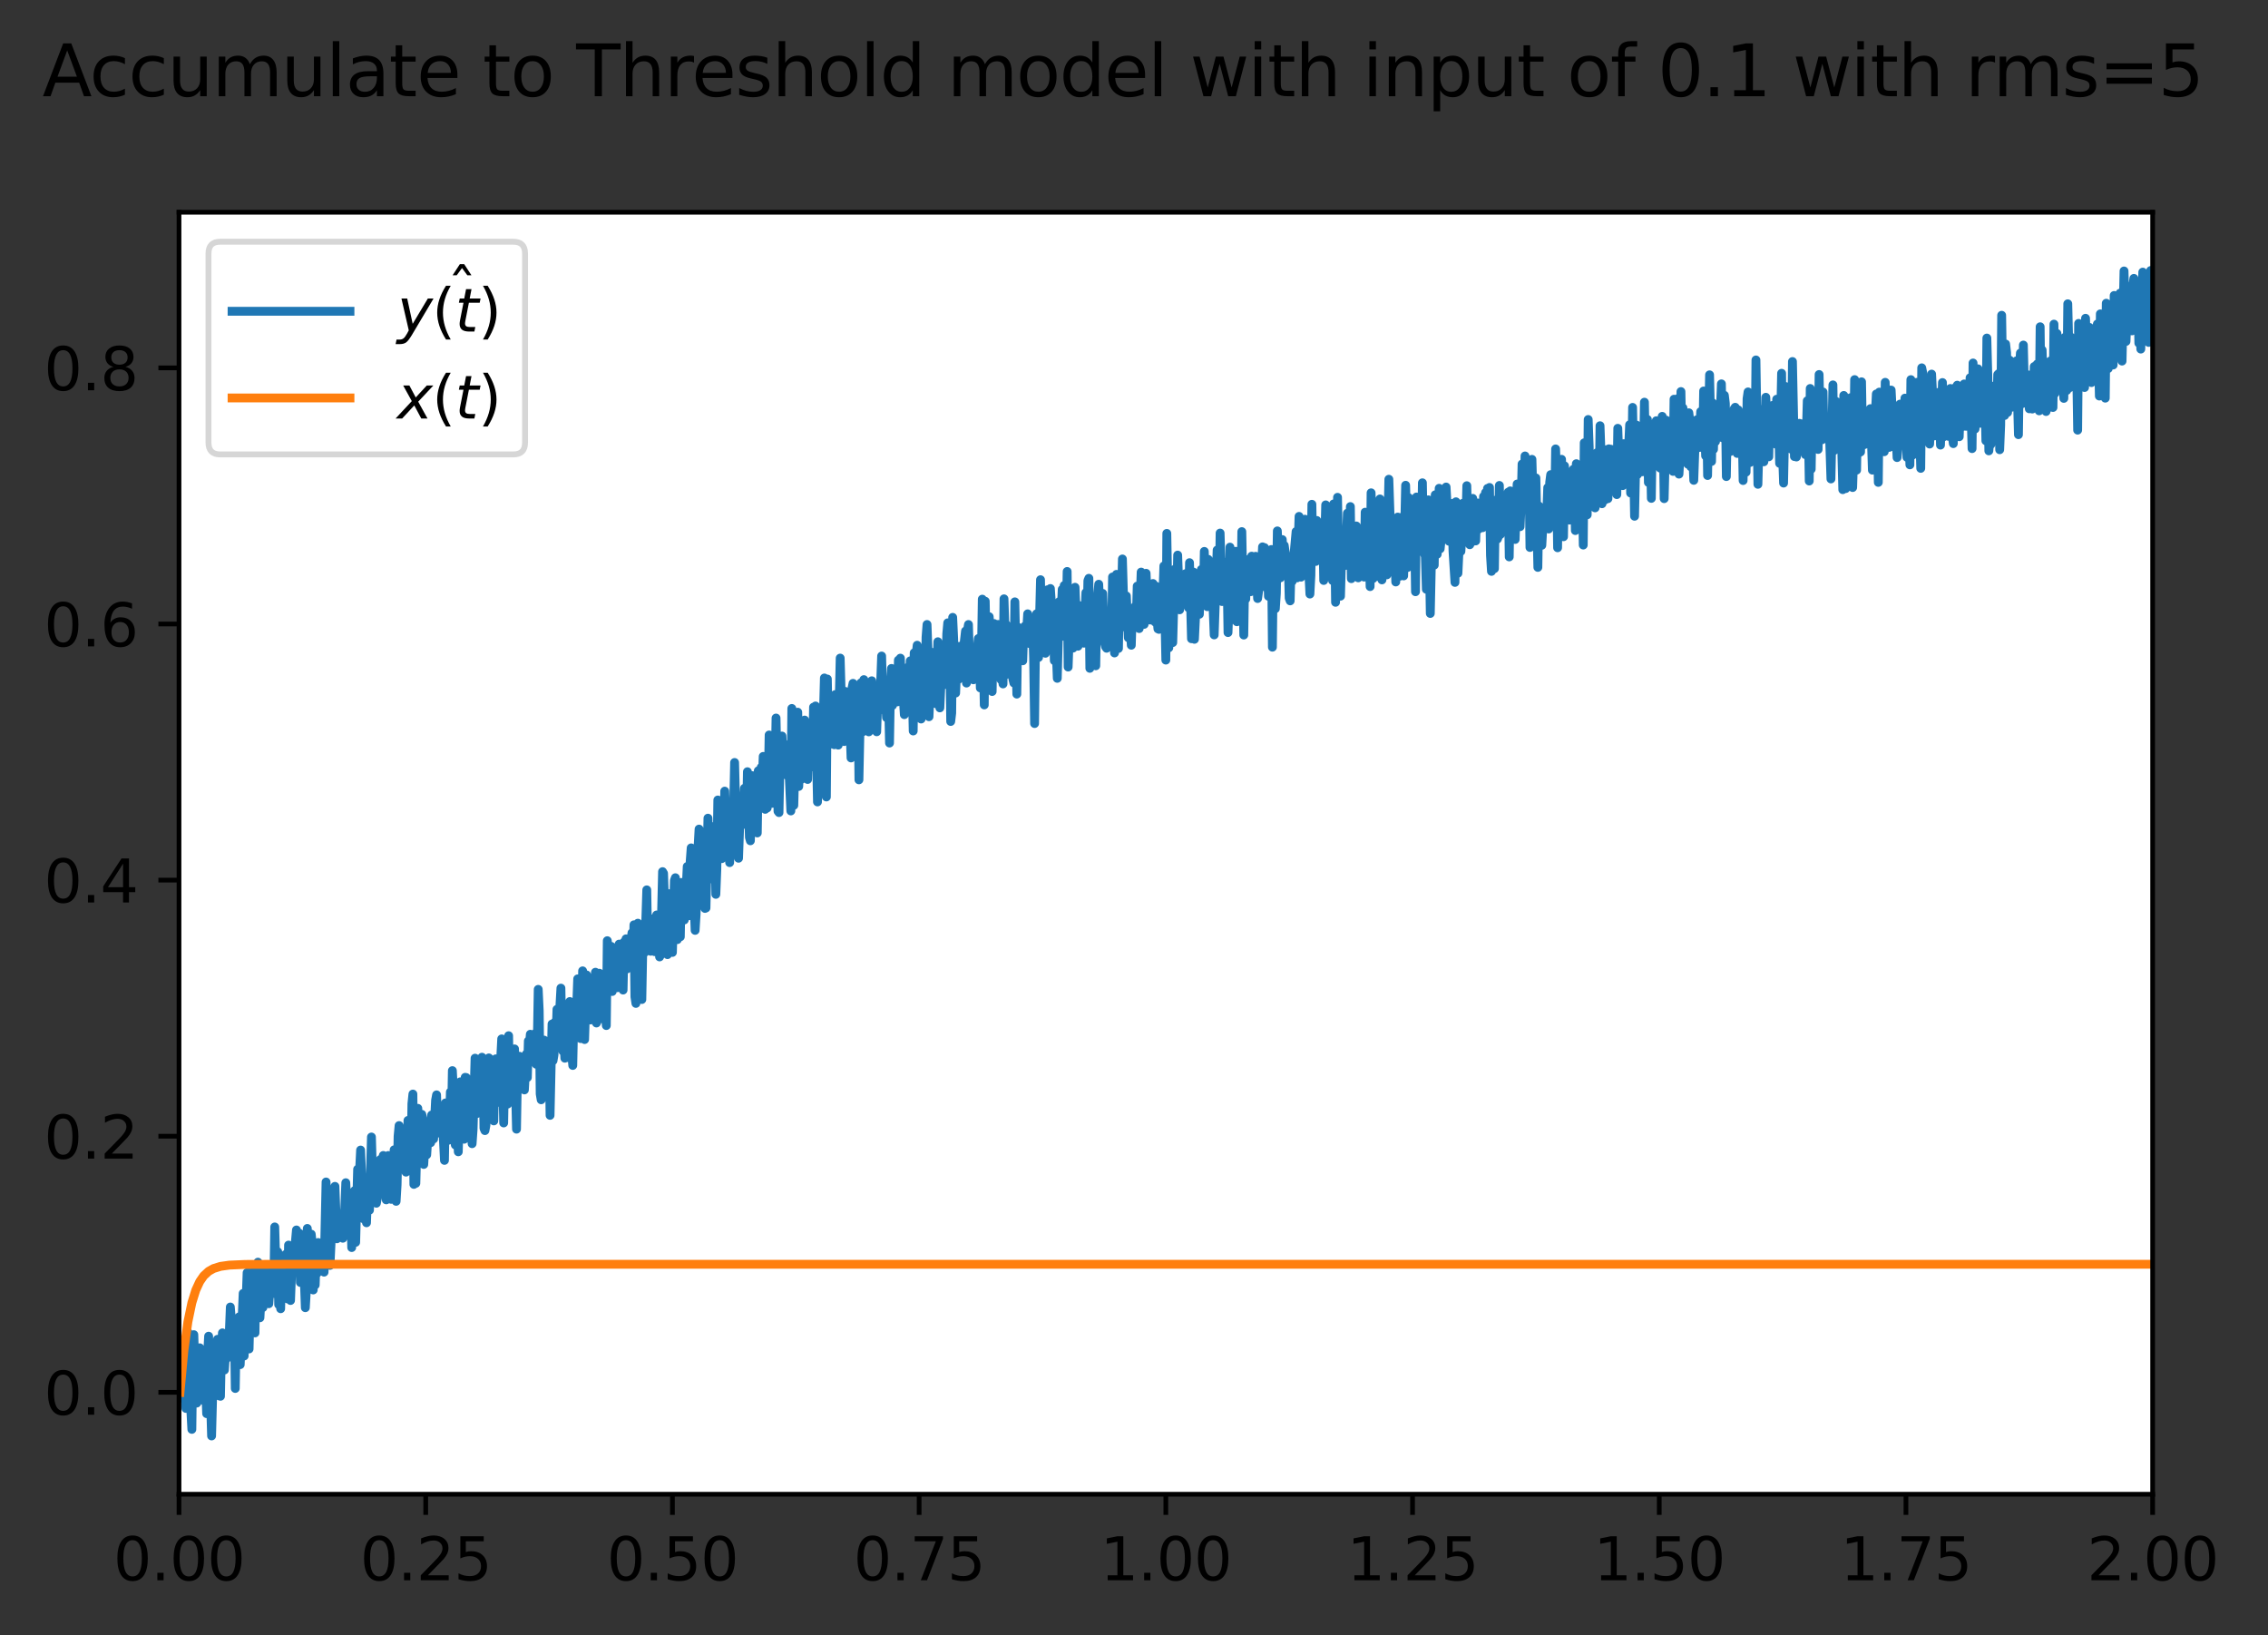 <?xml version="1.0" encoding="utf-8" standalone="no"?>
<!DOCTYPE svg PUBLIC "-//W3C//DTD SVG 1.1//EN"
  "http://www.w3.org/Graphics/SVG/1.1/DTD/svg11.dtd">
<svg xmlns:xlink="http://www.w3.org/1999/xlink" width="384.737pt" height="277.318pt" viewBox="0 0 384.737 277.318" xmlns="http://www.w3.org/2000/svg" version="1.1">
 <rect x="0" y="0" width="384.737" height="277.318" fill="#333333" stroke="none"/>
 <defs>
  <style type="text/css">*{stroke-linejoin: round; stroke-linecap: butt}</style>
 </defs>
 <g id="figure_1">
  <g id="patch_1">
   <path d="M 0 277.318 
L 384.737 277.318 
L 384.737 0 
L 0 0 
L 0 277.318 
z
" style="fill: none"/>
  </g>
  <g id="axes_1">
   <g id="patch_2">
    <path d="M 30.368 253.44 
L 365.168 253.44 
L 365.168 36 
L 30.368 36 
z
" style="fill: #ffffff"/>
   </g>
   <g id="matplotlib.axis_1">
    <g id="xtick_1">
     <g id="line2d_1">
      <defs>
       <path id="m95132f2131" d="M 0 0 
L 0 3.5 
" style="stroke: #000000; stroke-width: 0.8"/>
      </defs>
      <g>
       <use xlink:href="#m95132f2131" x="30.368" y="253.44" style="stroke: #000000; stroke-width: 0.8"/>
      </g>
     </g>
     <g id="text_1">
      <!-- 0.00 -->
      <g transform="translate(19.236 268.038) scale(0.1 -0.1)">
       <defs>
        <path id="DejaVuSans-30" d="M 2034 4250 
Q 1547 4250 1301 3770 
Q 1056 3291 1056 2328 
Q 1056 1369 1301 889 
Q 1547 409 2034 409 
Q 2525 409 2770 889 
Q 3016 1369 3016 2328 
Q 3016 3291 2770 3770 
Q 2525 4250 2034 4250 
z
M 2034 4750 
Q 2819 4750 3233 4129 
Q 3647 3509 3647 2328 
Q 3647 1150 3233 529 
Q 2819 -91 2034 -91 
Q 1250 -91 836 529 
Q 422 1150 422 2328 
Q 422 3509 836 4129 
Q 1250 4750 2034 4750 
z
" transform="scale(0.016)"/>
        <path id="DejaVuSans-2e" d="M 684 794 
L 1344 794 
L 1344 0 
L 684 0 
L 684 794 
z
" transform="scale(0.016)"/>
       </defs>
       <use xlink:href="#DejaVuSans-30"/>
       <use xlink:href="#DejaVuSans-2e" x="63.623"/>
       <use xlink:href="#DejaVuSans-30" x="95.41"/>
       <use xlink:href="#DejaVuSans-30" x="159.033"/>
      </g>
     </g>
    </g>
    <g id="xtick_2">
     <g id="line2d_2">
      <g>
       <use xlink:href="#m95132f2131" x="72.218" y="253.44" style="stroke: #000000; stroke-width: 0.8"/>
      </g>
     </g>
     <g id="text_2">
      <!-- 0.25 -->
      <g transform="translate(61.086 268.038) scale(0.1 -0.1)">
       <defs>
        <path id="DejaVuSans-32" d="M 1228 531 
L 3431 531 
L 3431 0 
L 469 0 
L 469 531 
Q 828 903 1448 1529 
Q 2069 2156 2228 2338 
Q 2531 2678 2651 2914 
Q 2772 3150 2772 3378 
Q 2772 3750 2511 3984 
Q 2250 4219 1831 4219 
Q 1534 4219 1204 4116 
Q 875 4013 500 3803 
L 500 4441 
Q 881 4594 1212 4672 
Q 1544 4750 1819 4750 
Q 2544 4750 2975 4387 
Q 3406 4025 3406 3419 
Q 3406 3131 3298 2873 
Q 3191 2616 2906 2266 
Q 2828 2175 2409 1742 
Q 1991 1309 1228 531 
z
" transform="scale(0.016)"/>
        <path id="DejaVuSans-35" d="M 691 4666 
L 3169 4666 
L 3169 4134 
L 1269 4134 
L 1269 2991 
Q 1406 3038 1543 3061 
Q 1681 3084 1819 3084 
Q 2600 3084 3056 2656 
Q 3513 2228 3513 1497 
Q 3513 744 3044 326 
Q 2575 -91 1722 -91 
Q 1428 -91 1123 -41 
Q 819 9 494 109 
L 494 744 
Q 775 591 1075 516 
Q 1375 441 1709 441 
Q 2250 441 2565 725 
Q 2881 1009 2881 1497 
Q 2881 1984 2565 2268 
Q 2250 2553 1709 2553 
Q 1456 2553 1204 2497 
Q 953 2441 691 2322 
L 691 4666 
z
" transform="scale(0.016)"/>
       </defs>
       <use xlink:href="#DejaVuSans-30"/>
       <use xlink:href="#DejaVuSans-2e" x="63.623"/>
       <use xlink:href="#DejaVuSans-32" x="95.41"/>
       <use xlink:href="#DejaVuSans-35" x="159.033"/>
      </g>
     </g>
    </g>
    <g id="xtick_3">
     <g id="line2d_3">
      <g>
       <use xlink:href="#m95132f2131" x="114.068" y="253.44" style="stroke: #000000; stroke-width: 0.8"/>
      </g>
     </g>
     <g id="text_3">
      <!-- 0.50 -->
      <g transform="translate(102.936 268.038) scale(0.1 -0.1)">
       <use xlink:href="#DejaVuSans-30"/>
       <use xlink:href="#DejaVuSans-2e" x="63.623"/>
       <use xlink:href="#DejaVuSans-35" x="95.41"/>
       <use xlink:href="#DejaVuSans-30" x="159.033"/>
      </g>
     </g>
    </g>
    <g id="xtick_4">
     <g id="line2d_4">
      <g>
       <use xlink:href="#m95132f2131" x="155.918" y="253.44" style="stroke: #000000; stroke-width: 0.8"/>
      </g>
     </g>
     <g id="text_4">
      <!-- 0.75 -->
      <g transform="translate(144.786 268.038) scale(0.1 -0.1)">
       <defs>
        <path id="DejaVuSans-37" d="M 525 4666 
L 3525 4666 
L 3525 4397 
L 1831 0 
L 1172 0 
L 2766 4134 
L 525 4134 
L 525 4666 
z
" transform="scale(0.016)"/>
       </defs>
       <use xlink:href="#DejaVuSans-30"/>
       <use xlink:href="#DejaVuSans-2e" x="63.623"/>
       <use xlink:href="#DejaVuSans-37" x="95.41"/>
       <use xlink:href="#DejaVuSans-35" x="159.033"/>
      </g>
     </g>
    </g>
    <g id="xtick_5">
     <g id="line2d_5">
      <g>
       <use xlink:href="#m95132f2131" x="197.768" y="253.44" style="stroke: #000000; stroke-width: 0.8"/>
      </g>
     </g>
     <g id="text_5">
      <!-- 1.00 -->
      <g transform="translate(186.636 268.038) scale(0.1 -0.1)">
       <defs>
        <path id="DejaVuSans-31" d="M 794 531 
L 1825 531 
L 1825 4091 
L 703 3866 
L 703 4441 
L 1819 4666 
L 2450 4666 
L 2450 531 
L 3481 531 
L 3481 0 
L 794 0 
L 794 531 
z
" transform="scale(0.016)"/>
       </defs>
       <use xlink:href="#DejaVuSans-31"/>
       <use xlink:href="#DejaVuSans-2e" x="63.623"/>
       <use xlink:href="#DejaVuSans-30" x="95.41"/>
       <use xlink:href="#DejaVuSans-30" x="159.033"/>
      </g>
     </g>
    </g>
    <g id="xtick_6">
     <g id="line2d_6">
      <g>
       <use xlink:href="#m95132f2131" x="239.618" y="253.44" style="stroke: #000000; stroke-width: 0.8"/>
      </g>
     </g>
     <g id="text_6">
      <!-- 1.25 -->
      <g transform="translate(228.486 268.038) scale(0.1 -0.1)">
       <use xlink:href="#DejaVuSans-31"/>
       <use xlink:href="#DejaVuSans-2e" x="63.623"/>
       <use xlink:href="#DejaVuSans-32" x="95.41"/>
       <use xlink:href="#DejaVuSans-35" x="159.033"/>
      </g>
     </g>
    </g>
    <g id="xtick_7">
     <g id="line2d_7">
      <g>
       <use xlink:href="#m95132f2131" x="281.468" y="253.44" style="stroke: #000000; stroke-width: 0.8"/>
      </g>
     </g>
     <g id="text_7">
      <!-- 1.50 -->
      <g transform="translate(270.336 268.038) scale(0.1 -0.1)">
       <use xlink:href="#DejaVuSans-31"/>
       <use xlink:href="#DejaVuSans-2e" x="63.623"/>
       <use xlink:href="#DejaVuSans-35" x="95.41"/>
       <use xlink:href="#DejaVuSans-30" x="159.033"/>
      </g>
     </g>
    </g>
    <g id="xtick_8">
     <g id="line2d_8">
      <g>
       <use xlink:href="#m95132f2131" x="323.318" y="253.44" style="stroke: #000000; stroke-width: 0.8"/>
      </g>
     </g>
     <g id="text_8">
      <!-- 1.75 -->
      <g transform="translate(312.186 268.038) scale(0.1 -0.1)">
       <use xlink:href="#DejaVuSans-31"/>
       <use xlink:href="#DejaVuSans-2e" x="63.623"/>
       <use xlink:href="#DejaVuSans-37" x="95.41"/>
       <use xlink:href="#DejaVuSans-35" x="159.033"/>
      </g>
     </g>
    </g>
    <g id="xtick_9">
     <g id="line2d_9">
      <g>
       <use xlink:href="#m95132f2131" x="365.168" y="253.44" style="stroke: #000000; stroke-width: 0.8"/>
      </g>
     </g>
     <g id="text_9">
      <!-- 2.00 -->
      <g transform="translate(354.036 268.038) scale(0.1 -0.1)">
       <use xlink:href="#DejaVuSans-32"/>
       <use xlink:href="#DejaVuSans-2e" x="63.623"/>
       <use xlink:href="#DejaVuSans-30" x="95.41"/>
       <use xlink:href="#DejaVuSans-30" x="159.033"/>
      </g>
     </g>
    </g>
   </g>
   <g id="matplotlib.axis_2">
    <g id="ytick_1">
     <g id="line2d_10">
      <defs>
       <path id="maa8544d582" d="M 0 0 
L -3.5 0 
" style="stroke: #000000; stroke-width: 0.8"/>
      </defs>
      <g>
       <use xlink:href="#maa8544d582" x="30.368" y="236.155" style="stroke: #000000; stroke-width: 0.8"/>
      </g>
     </g>
     <g id="text_10">
      <!-- 0.0 -->
      <g transform="translate(7.465 239.954) scale(0.1 -0.1)">
       <use xlink:href="#DejaVuSans-30"/>
       <use xlink:href="#DejaVuSans-2e" x="63.623"/>
       <use xlink:href="#DejaVuSans-30" x="95.41"/>
      </g>
     </g>
    </g>
    <g id="ytick_2">
     <g id="line2d_11">
      <g>
       <use xlink:href="#maa8544d582" x="30.368" y="192.715" style="stroke: #000000; stroke-width: 0.8"/>
      </g>
     </g>
     <g id="text_11">
      <!-- 0.2 -->
      <g transform="translate(7.465 196.515) scale(0.1 -0.1)">
       <use xlink:href="#DejaVuSans-30"/>
       <use xlink:href="#DejaVuSans-2e" x="63.623"/>
       <use xlink:href="#DejaVuSans-32" x="95.41"/>
      </g>
     </g>
    </g>
    <g id="ytick_3">
     <g id="line2d_12">
      <g>
       <use xlink:href="#maa8544d582" x="30.368" y="149.276" style="stroke: #000000; stroke-width: 0.8"/>
      </g>
     </g>
     <g id="text_12">
      <!-- 0.4 -->
      <g transform="translate(7.465 153.075) scale(0.1 -0.1)">
       <defs>
        <path id="DejaVuSans-34" d="M 2419 4116 
L 825 1625 
L 2419 1625 
L 2419 4116 
z
M 2253 4666 
L 3047 4666 
L 3047 1625 
L 3713 1625 
L 3713 1100 
L 3047 1100 
L 3047 0 
L 2419 0 
L 2419 1100 
L 313 1100 
L 313 1709 
L 2253 4666 
z
" transform="scale(0.016)"/>
       </defs>
       <use xlink:href="#DejaVuSans-30"/>
       <use xlink:href="#DejaVuSans-2e" x="63.623"/>
       <use xlink:href="#DejaVuSans-34" x="95.41"/>
      </g>
     </g>
    </g>
    <g id="ytick_4">
     <g id="line2d_13">
      <g>
       <use xlink:href="#maa8544d582" x="30.368" y="105.836" style="stroke: #000000; stroke-width: 0.8"/>
      </g>
     </g>
     <g id="text_13">
      <!-- 0.6 -->
      <g transform="translate(7.465 109.635) scale(0.1 -0.1)">
       <defs>
        <path id="DejaVuSans-36" d="M 2113 2584 
Q 1688 2584 1439 2293 
Q 1191 2003 1191 1497 
Q 1191 994 1439 701 
Q 1688 409 2113 409 
Q 2538 409 2786 701 
Q 3034 994 3034 1497 
Q 3034 2003 2786 2293 
Q 2538 2584 2113 2584 
z
M 3366 4563 
L 3366 3988 
Q 3128 4100 2886 4159 
Q 2644 4219 2406 4219 
Q 1781 4219 1451 3797 
Q 1122 3375 1075 2522 
Q 1259 2794 1537 2939 
Q 1816 3084 2150 3084 
Q 2853 3084 3261 2657 
Q 3669 2231 3669 1497 
Q 3669 778 3244 343 
Q 2819 -91 2113 -91 
Q 1303 -91 875 529 
Q 447 1150 447 2328 
Q 447 3434 972 4092 
Q 1497 4750 2381 4750 
Q 2619 4750 2861 4703 
Q 3103 4656 3366 4563 
z
" transform="scale(0.016)"/>
       </defs>
       <use xlink:href="#DejaVuSans-30"/>
       <use xlink:href="#DejaVuSans-2e" x="63.623"/>
       <use xlink:href="#DejaVuSans-36" x="95.41"/>
      </g>
     </g>
    </g>
    <g id="ytick_5">
     <g id="line2d_14">
      <g>
       <use xlink:href="#maa8544d582" x="30.368" y="62.396" style="stroke: #000000; stroke-width: 0.8"/>
      </g>
     </g>
     <g id="text_14">
      <!-- 0.8 -->
      <g transform="translate(7.465 66.196) scale(0.1 -0.1)">
       <defs>
        <path id="DejaVuSans-38" d="M 2034 2216 
Q 1584 2216 1326 1975 
Q 1069 1734 1069 1313 
Q 1069 891 1326 650 
Q 1584 409 2034 409 
Q 2484 409 2743 651 
Q 3003 894 3003 1313 
Q 3003 1734 2745 1975 
Q 2488 2216 2034 2216 
z
M 1403 2484 
Q 997 2584 770 2862 
Q 544 3141 544 3541 
Q 544 4100 942 4425 
Q 1341 4750 2034 4750 
Q 2731 4750 3128 4425 
Q 3525 4100 3525 3541 
Q 3525 3141 3298 2862 
Q 3072 2584 2669 2484 
Q 3125 2378 3379 2068 
Q 3634 1759 3634 1313 
Q 3634 634 3220 271 
Q 2806 -91 2034 -91 
Q 1263 -91 848 271 
Q 434 634 434 1313 
Q 434 1759 690 2068 
Q 947 2378 1403 2484 
z
M 1172 3481 
Q 1172 3119 1398 2916 
Q 1625 2713 2034 2713 
Q 2441 2713 2670 2916 
Q 2900 3119 2900 3481 
Q 2900 3844 2670 4047 
Q 2441 4250 2034 4250 
Q 1625 4250 1398 4047 
Q 1172 3844 1172 3481 
z
" transform="scale(0.016)"/>
       </defs>
       <use xlink:href="#DejaVuSans-30"/>
       <use xlink:href="#DejaVuSans-2e" x="63.623"/>
       <use xlink:href="#DejaVuSans-38" x="95.41"/>
      </g>
     </g>
    </g>
   </g>
   <g id="line2d_15">
    <path d="M 30.536 236.155 
L 30.871 234.868 
L 31.038 236.769 
L 31.205 237.343 
L 31.373 233.389 
L 31.54 238.886 
L 31.875 225.956 
L 32.042 237.106 
L 32.21 236.091 
L 32.545 242.441 
L 32.712 229.148 
L 32.879 226.378 
L 33.214 237.113 
L 33.382 237.98 
L 33.549 232.227 
L 33.716 237.547 
L 33.884 228.606 
L 34.051 230.601 
L 34.219 230.81 
L 34.386 237.493 
L 34.553 232.267 
L 34.721 230.932 
L 35.056 239.774 
L 35.223 229.667 
L 35.39 226.634 
L 35.893 243.556 
L 36.227 230.749 
L 36.395 233.61 
L 36.73 228.661 
L 36.897 227.165 
L 37.064 236.72 
L 37.399 236.829 
L 37.567 228.461 
L 37.734 226.073 
L 38.069 232.374 
L 38.236 229.896 
L 38.404 230.492 
L 38.571 229.694 
L 38.738 230.111 
L 39.073 221.686 
L 39.575 228.115 
L 39.743 223.639 
L 39.91 235.501 
L 40.078 225.735 
L 40.245 223.934 
L 40.412 227.151 
L 40.58 223.347 
L 40.747 231.462 
L 41.249 219.378 
L 41.417 229.993 
L 41.919 215.87 
L 42.086 227.3 
L 42.254 228.805 
L 42.589 214.981 
L 42.756 219.255 
L 42.923 219.018 
L 43.258 226.079 
L 43.426 215.343 
L 43.593 218.547 
L 43.76 214.083 
L 43.928 215.484 
L 44.095 223.513 
L 44.43 217.376 
L 44.597 221.777 
L 44.765 219.522 
L 44.932 214.965 
L 45.1 220.719 
L 45.267 214.916 
L 45.434 216.078 
L 45.602 221.13 
L 45.937 216.551 
L 46.104 217.002 
L 46.439 219.195 
L 46.606 208.106 
L 46.941 219.562 
L 47.108 212.305 
L 47.276 221.275 
L 47.443 218.909 
L 47.611 221.981 
L 47.778 213.252 
L 47.945 219.168 
L 48.113 214.494 
L 48.28 213.12 
L 48.448 212.774 
L 48.615 214.475 
L 48.782 220.315 
L 48.95 211.185 
L 49.285 220.58 
L 49.619 211.608 
L 49.954 212.405 
L 50.289 208.619 
L 50.624 214.131 
L 50.791 209.177 
L 50.959 217.526 
L 51.126 213.1 
L 51.293 212.974 
L 51.461 212.642 
L 51.796 221.805 
L 51.963 218.927 
L 52.13 208.36 
L 52.298 211.649 
L 52.465 217.376 
L 52.8 209.331 
L 52.967 210.951 
L 53.135 218.796 
L 53.302 211.949 
L 53.47 217.954 
L 53.637 212.947 
L 53.804 215.954 
L 53.972 210.75 
L 54.139 211.56 
L 54.307 213.718 
L 54.474 210.951 
L 54.641 210.947 
L 54.976 215.77 
L 55.311 200.481 
L 55.646 210.9 
L 55.813 211.618 
L 55.981 214.626 
L 56.483 203.764 
L 56.65 207.876 
L 56.818 201.223 
L 57.152 210.117 
L 57.32 207.16 
L 57.487 206.728 
L 57.655 209.457 
L 57.822 209.165 
L 58.157 210.021 
L 58.492 204.905 
L 58.659 200.607 
L 58.826 203.985 
L 58.994 203.764 
L 59.161 202.285 
L 59.329 208.923 
L 59.496 204.311 
L 59.663 211.601 
L 59.831 202.353 
L 59.998 203.506 
L 60.166 201.933 
L 60.333 210.716 
L 60.668 198.317 
L 60.835 201.845 
L 61.17 195.065 
L 61.672 206.736 
L 61.84 202.307 
L 62.174 207.398 
L 62.342 202.608 
L 62.677 205.267 
L 63.011 192.853 
L 63.179 198.865 
L 63.346 199.308 
L 63.514 199.377 
L 63.681 199.004 
L 63.848 204.083 
L 64.183 202.229 
L 64.518 196.666 
L 64.685 200.674 
L 64.853 201.568 
L 65.02 195.985 
L 65.355 198.7 
L 65.522 203.513 
L 65.857 195.993 
L 66.025 201.611 
L 66.192 201.104 
L 66.359 203.425 
L 66.527 199.958 
L 66.694 202.23 
L 66.862 195.022 
L 67.029 202.925 
L 67.196 203.762 
L 67.364 200.955 
L 67.531 192.729 
L 67.699 190.913 
L 68.033 197.666 
L 68.201 197.056 
L 68.536 192.395 
L 68.87 198.81 
L 69.038 197.775 
L 69.205 190.043 
L 69.54 198.277 
L 69.707 198.104 
L 69.875 187.206 
L 70.042 185.569 
L 70.21 200.887 
L 70.377 199.263 
L 70.544 200.711 
L 70.879 187.989 
L 71.047 196.31 
L 71.214 191.654 
L 71.381 193.272 
L 71.549 189.007 
L 71.716 189.688 
L 71.884 197.504 
L 72.218 191.674 
L 72.386 195.87 
L 72.553 193.309 
L 72.721 193.001 
L 72.888 191.397 
L 73.055 193.82 
L 73.223 189.122 
L 73.39 192.887 
L 73.558 193.178 
L 73.892 186.612 
L 74.06 185.705 
L 74.227 190.87 
L 74.395 187.549 
L 74.562 192.198 
L 74.729 191.682 
L 74.897 190.108 
L 75.064 190.255 
L 75.399 196.817 
L 75.566 187.075 
L 75.734 191.029 
L 75.901 190.301 
L 76.069 193.404 
L 76.236 190.918 
L 76.403 185.214 
L 76.571 190.967 
L 76.738 181.592 
L 76.906 184.728 
L 77.073 193.076 
L 77.24 194.201 
L 77.408 187.699 
L 77.743 195.359 
L 78.077 183.495 
L 78.245 187.357 
L 78.412 185.485 
L 78.58 192.578 
L 78.747 193.229 
L 78.914 182.73 
L 79.082 182.761 
L 79.249 183.887 
L 79.417 186.074 
L 79.584 189.91 
L 79.751 189.464 
L 79.919 191.024 
L 80.086 193.986 
L 80.254 191.56 
L 80.588 179.483 
L 80.923 188.871 
L 81.258 183.72 
L 81.425 179.729 
L 81.593 187.605 
L 81.76 179.32 
L 81.928 179.549 
L 82.095 191.376 
L 82.262 191.765 
L 82.43 190.874 
L 82.597 181.545 
L 82.765 184.856 
L 82.932 179.436 
L 83.099 188.072 
L 83.267 187.901 
L 83.434 182.237 
L 83.602 183.582 
L 83.769 190.119 
L 83.936 181.562 
L 84.104 179.595 
L 84.439 186.986 
L 84.606 186.017 
L 85.108 176.21 
L 85.443 190.469 
L 85.61 181.51 
L 85.778 183.36 
L 85.945 179.728 
L 86.113 187.267 
L 86.28 175.672 
L 86.447 186.221 
L 86.782 180.364 
L 86.95 179.855 
L 87.117 178 
L 87.284 177.908 
L 87.619 191.521 
L 87.787 181.578 
L 87.954 183.681 
L 88.121 179.157 
L 88.289 180.93 
L 88.456 179.723 
L 88.624 181.438 
L 88.791 184.336 
L 88.958 184.865 
L 89.293 178.771 
L 89.461 182.766 
L 89.628 176.559 
L 89.795 177.475 
L 89.963 175.423 
L 90.298 179.389 
L 90.465 177.703 
L 90.632 178.658 
L 90.8 175.298 
L 90.967 180.515 
L 91.135 177.491 
L 91.302 167.811 
L 91.469 171.398 
L 91.637 185.556 
L 91.804 186.537 
L 92.139 178.87 
L 92.306 176.418 
L 92.474 180.136 
L 92.641 177.071 
L 92.809 180.096 
L 92.976 178.136 
L 93.143 178.086 
L 93.311 189.179 
L 93.646 173.688 
L 93.813 179.909 
L 93.98 178.914 
L 94.148 173.35 
L 94.315 176.45 
L 94.483 171.197 
L 94.817 173.558 
L 95.152 167.6 
L 95.32 176.631 
L 95.487 178.294 
L 95.654 176.359 
L 95.822 179.485 
L 95.989 178.529 
L 96.157 179.391 
L 96.324 179 
L 96.659 169.874 
L 96.826 172.026 
L 96.994 178.81 
L 97.161 180.714 
L 97.328 172.925 
L 97.496 175.949 
L 97.663 175.085 
L 97.998 166.029 
L 98.165 170.29 
L 98.333 166.074 
L 98.5 176.156 
L 98.668 171.877 
L 98.835 164.67 
L 99.17 176.319 
L 99.505 165.366 
L 99.839 168.822 
L 100.007 169.788 
L 100.174 173.001 
L 100.342 168.211 
L 100.509 170.842 
L 100.676 170.561 
L 101.011 164.904 
L 101.179 173.514 
L 101.346 173.094 
L 101.513 172.153 
L 101.681 165.073 
L 101.848 171.244 
L 102.016 170.361 
L 102.183 172.787 
L 102.518 168.73 
L 102.853 173.946 
L 103.02 159.556 
L 103.355 163.049 
L 103.522 167.154 
L 103.69 160.522 
L 103.857 168.17 
L 104.024 166.076 
L 104.192 167.036 
L 104.359 162.977 
L 104.527 164.668 
L 104.694 167.529 
L 105.029 160.134 
L 105.196 164.248 
L 105.531 161.429 
L 105.698 167.926 
L 105.866 159.782 
L 106.033 160.302 
L 106.201 159.239 
L 106.368 164.338 
L 106.535 159.431 
L 106.87 160.634 
L 107.205 158.225 
L 107.372 163.67 
L 107.54 156.861 
L 107.707 169.068 
L 107.875 170.191 
L 108.209 156.587 
L 108.377 161.647 
L 108.544 157.25 
L 108.879 169.531 
L 109.046 160.49 
L 109.214 160.216 
L 109.381 161.536 
L 109.716 150.934 
L 109.883 160.292 
L 110.051 156.027 
L 110.218 155.751 
L 110.386 161.345 
L 110.553 160.659 
L 110.72 157.207 
L 110.888 158.458 
L 111.055 161.418 
L 111.39 155.192 
L 111.557 155.956 
L 111.725 155.725 
L 111.892 162.305 
L 112.06 161.962 
L 112.394 147.843 
L 112.562 148.136 
L 112.897 157.8 
L 113.064 158.013 
L 113.231 161.916 
L 113.399 151.571 
L 113.734 155.005 
L 113.901 153.211 
L 114.068 161.543 
L 114.403 149.343 
L 114.571 148.878 
L 114.738 157.377 
L 114.905 159.371 
L 115.24 150.001 
L 115.408 158.894 
L 115.575 149.676 
L 115.742 150.269 
L 116.077 156.039 
L 116.245 153.964 
L 116.579 146.967 
L 116.914 155.319 
L 117.082 146.096 
L 117.249 143.814 
L 117.416 148.217 
L 117.584 149.1 
L 117.919 157.802 
L 118.086 155.039 
L 118.421 143.664 
L 118.588 140.626 
L 118.923 148.971 
L 119.09 148.333 
L 119.258 148.956 
L 119.425 152.937 
L 119.593 154.081 
L 119.76 154.008 
L 120.095 138.774 
L 120.43 149.095 
L 120.597 140.14 
L 120.932 148.24 
L 121.099 142.246 
L 121.267 141.652 
L 121.434 151.693 
L 121.601 147.429 
L 121.769 135.691 
L 122.104 141.844 
L 122.271 142.525 
L 122.438 145.638 
L 122.606 138.506 
L 122.773 143.73 
L 122.941 134.189 
L 123.275 143.289 
L 123.443 139.855 
L 123.61 140.179 
L 123.778 146.31 
L 123.945 136.52 
L 124.112 137.374 
L 124.28 144.803 
L 124.615 129.328 
L 124.949 142.414 
L 125.117 138.048 
L 125.284 145.569 
L 125.619 136.109 
L 125.786 136.007 
L 125.954 136.672 
L 126.121 136.583 
L 126.289 133.7 
L 126.623 139.903 
L 126.791 130.895 
L 127.126 142.032 
L 127.293 142.607 
L 127.628 131.562 
L 127.795 133.619 
L 127.963 140.956 
L 128.13 131.746 
L 128.465 141.279 
L 128.632 130.735 
L 128.8 131.624 
L 129.134 130.144 
L 129.302 132.658 
L 129.469 128.297 
L 129.804 137.273 
L 129.971 135.381 
L 130.139 137.052 
L 130.306 133.939 
L 130.474 124.663 
L 130.641 127.571 
L 130.808 127.489 
L 130.976 136.261 
L 131.143 135.384 
L 131.311 130.948 
L 131.478 131.036 
L 131.645 121.788 
L 131.98 137.603 
L 132.148 137.824 
L 132.315 129.051 
L 132.65 124.841 
L 132.985 131.054 
L 133.319 126.326 
L 133.487 131.502 
L 133.654 126.626 
L 134.156 137.546 
L 134.324 120.163 
L 134.491 124.028 
L 134.659 136.6 
L 134.826 130.203 
L 134.993 129.561 
L 135.328 120.796 
L 135.496 133.396 
L 135.83 125.172 
L 135.998 132.149 
L 136.5 122.135 
L 136.667 130.92 
L 136.835 129.071 
L 137.002 132.207 
L 137.17 124.71 
L 137.337 124.263 
L 137.839 130.063 
L 138.007 119.941 
L 138.174 119.912 
L 138.341 119.745 
L 138.676 136.018 
L 139.011 121.72 
L 139.178 122.935 
L 139.346 122.325 
L 139.513 127.427 
L 139.848 114.994 
L 140.183 135.177 
L 140.35 115.17 
L 140.518 124.712 
L 140.685 126.288 
L 140.852 118.61 
L 141.02 123.453 
L 141.187 121.039 
L 141.355 122.519 
L 141.522 126.315 
L 141.689 117.807 
L 141.857 120.863 
L 142.024 118.464 
L 142.192 126.382 
L 142.526 111.622 
L 142.861 123.608 
L 143.029 124.02 
L 143.196 125.776 
L 143.363 117.271 
L 143.698 121.839 
L 143.866 124.576 
L 144.033 121.646 
L 144.2 123.52 
L 144.368 128.556 
L 144.535 116.728 
L 144.703 115.905 
L 144.87 122.843 
L 145.205 118.397 
L 145.372 120.168 
L 145.54 117.192 
L 145.707 132.268 
L 146.042 115.825 
L 146.209 116.226 
L 146.377 124.106 
L 146.544 115.273 
L 146.711 118.227 
L 146.879 116.598 
L 147.046 120.61 
L 147.214 119.386 
L 147.381 124.131 
L 147.716 117.931 
L 147.883 115.47 
L 148.051 117.444 
L 148.218 120.945 
L 148.385 117.518 
L 148.553 117.065 
L 148.72 124.117 
L 148.888 118.889 
L 149.055 120.546 
L 149.222 120.45 
L 149.557 111.272 
L 149.725 117.567 
L 149.892 116.863 
L 150.059 117.439 
L 150.227 118.963 
L 150.394 121.724 
L 150.562 117.754 
L 150.729 118.727 
L 150.896 126.028 
L 151.064 116.175 
L 151.231 113.376 
L 151.399 119.652 
L 151.566 116.397 
L 151.733 116.894 
L 151.901 119.111 
L 152.068 114.352 
L 152.236 119.041 
L 152.403 111.965 
L 152.57 117.103 
L 152.738 111.631 
L 152.905 117.285 
L 153.073 115.862 
L 153.407 121.214 
L 153.575 120.151 
L 153.742 114.739 
L 153.91 117.757 
L 154.077 113.121 
L 154.244 117.53 
L 154.412 112.088 
L 154.579 116.145 
L 154.747 116.478 
L 154.914 123.985 
L 155.081 110.722 
L 155.249 112.747 
L 155.584 109.44 
L 155.751 118.254 
L 155.918 119.395 
L 156.086 119.206 
L 156.253 121.954 
L 156.421 111.914 
L 156.755 120.316 
L 156.923 120.27 
L 157.09 108.091 
L 157.258 105.921 
L 157.425 110.477 
L 157.592 121.566 
L 157.927 113.085 
L 158.095 110.645 
L 158.262 117.221 
L 158.429 111.929 
L 158.764 119.356 
L 159.099 108.849 
L 159.434 120.066 
L 159.769 112.566 
L 160.103 109.705 
L 160.438 116.098 
L 160.606 107.52 
L 160.773 105.64 
L 160.94 111.192 
L 161.108 109.163 
L 161.275 122.373 
L 161.443 120.952 
L 161.61 104.713 
L 161.777 108.381 
L 161.945 116.889 
L 162.112 117.552 
L 162.28 113.111 
L 162.447 112.913 
L 162.614 115.218 
L 162.782 109.625 
L 163.117 114.28 
L 163.284 109.877 
L 163.451 110.011 
L 163.786 107.034 
L 163.954 115.856 
L 164.121 106.906 
L 164.288 105.926 
L 164.456 111.949 
L 164.623 112.895 
L 164.791 112.744 
L 164.958 112.019 
L 165.125 115.301 
L 165.293 110.243 
L 165.46 110.692 
L 165.628 111.683 
L 165.962 108.305 
L 166.13 109.045 
L 166.297 116.682 
L 166.465 112.623 
L 166.632 101.626 
L 166.967 119.563 
L 167.134 101.975 
L 167.302 110.229 
L 167.469 110.943 
L 167.636 113.119 
L 167.804 104.601 
L 167.971 106.944 
L 168.306 117.288 
L 168.473 107.314 
L 168.641 105.76 
L 168.808 109.437 
L 168.976 110.437 
L 169.31 105.914 
L 169.478 112.1 
L 169.645 106.617 
L 169.813 115.293 
L 169.98 114.008 
L 170.147 116.004 
L 170.315 101.57 
L 170.482 106.877 
L 170.65 105.872 
L 170.817 114.368 
L 171.152 107.092 
L 171.319 108.073 
L 171.487 108.297 
L 171.654 107.275 
L 171.821 115.188 
L 171.989 115.841 
L 172.156 102.083 
L 172.491 117.727 
L 172.658 106.366 
L 173.161 111.082 
L 173.495 112.079 
L 173.663 106.606 
L 173.83 106.22 
L 173.998 106.868 
L 174.165 106.902 
L 174.332 104.116 
L 174.667 109.165 
L 174.835 108.959 
L 175.169 105.816 
L 175.337 111.575 
L 175.504 122.722 
L 175.672 108.361 
L 175.839 104.113 
L 176.174 111.519 
L 176.509 98.326 
L 176.676 107.707 
L 177.011 105.451 
L 177.178 109.937 
L 177.346 110.801 
L 177.513 108.374 
L 177.68 100.037 
L 177.848 108.491 
L 178.015 107.112 
L 178.183 99.821 
L 178.517 104.762 
L 178.685 103.934 
L 178.852 112.056 
L 179.02 106.147 
L 179.354 115.054 
L 179.689 102.043 
L 179.857 105.79 
L 180.024 103.763 
L 180.191 99.969 
L 180.359 107.915 
L 180.526 99.302 
L 180.694 106.137 
L 180.861 105.268 
L 181.028 96.927 
L 181.196 113.14 
L 181.531 103.749 
L 182.033 109.923 
L 182.2 101.469 
L 182.368 99.611 
L 182.702 107.793 
L 182.87 109.608 
L 183.037 102.687 
L 183.372 108.923 
L 183.539 107.881 
L 183.707 108.912 
L 183.874 109.094 
L 184.209 100.509 
L 184.376 107.357 
L 184.544 98.482 
L 184.711 98.087 
L 184.879 113.357 
L 185.046 105.963 
L 185.381 105.697 
L 185.548 101.44 
L 185.716 103.496 
L 185.883 112.925 
L 186.05 102.581 
L 186.385 99.094 
L 186.72 106.994 
L 186.887 100.698 
L 187.055 100.649 
L 187.39 109.01 
L 187.557 109.725 
L 187.724 109.952 
L 187.892 104.398 
L 188.059 104.972 
L 188.227 107.746 
L 188.394 107.077 
L 188.561 108.724 
L 188.729 97.864 
L 189.064 110.749 
L 189.231 106.726 
L 189.398 97.421 
L 189.566 101.568 
L 189.733 109.991 
L 189.901 99.966 
L 190.068 105.14 
L 190.235 102.07 
L 190.403 94.81 
L 190.738 106.341 
L 190.905 104.666 
L 191.072 101.078 
L 191.407 108.175 
L 191.575 103.716 
L 191.909 109.441 
L 192.077 103.885 
L 192.244 105.312 
L 192.579 102.823 
L 192.746 105.488 
L 192.914 99.411 
L 193.081 106.411 
L 193.249 106.613 
L 193.583 97.034 
L 193.751 103.235 
L 193.918 102.943 
L 194.086 105.899 
L 194.42 97.239 
L 194.588 101.345 
L 194.923 102.353 
L 195.09 105.168 
L 195.592 98.972 
L 195.76 104.822 
L 195.927 105.491 
L 196.094 99.42 
L 196.262 104.925 
L 196.429 106.666 
L 196.597 106.747 
L 196.764 101.007 
L 196.931 103.278 
L 197.099 102.684 
L 197.266 101.383 
L 197.434 95.995 
L 197.768 111.961 
L 197.936 90.469 
L 198.271 109.883 
L 198.438 100.413 
L 198.605 98.488 
L 198.773 99.854 
L 198.94 108.99 
L 199.275 96.557 
L 199.61 102.009 
L 199.777 94.151 
L 200.112 103.431 
L 200.279 100.337 
L 200.447 102.218 
L 200.614 100.624 
L 200.782 97.626 
L 200.949 101.88 
L 201.116 97.297 
L 201.451 98.369 
L 201.619 103.083 
L 201.786 95.437 
L 202.121 108.341 
L 202.456 97.031 
L 202.623 108.432 
L 202.79 104.977 
L 202.958 97.821 
L 203.125 101.005 
L 203.293 98.226 
L 203.46 104.19 
L 203.627 98.273 
L 203.795 96.594 
L 203.962 102.336 
L 204.13 101.779 
L 204.297 93.527 
L 204.464 99.829 
L 204.632 99.309 
L 204.799 102.901 
L 204.967 94.878 
L 205.301 100.181 
L 205.469 96.977 
L 205.636 99.254 
L 205.971 107.689 
L 206.473 93.294 
L 206.641 101.239 
L 206.808 101.334 
L 206.975 90.413 
L 207.31 102.031 
L 207.645 98.618 
L 207.812 101.685 
L 207.98 95.359 
L 208.147 96.782 
L 208.315 107.293 
L 208.482 102.656 
L 208.649 92.803 
L 208.817 95.222 
L 208.984 105.105 
L 209.152 101.053 
L 209.319 99.775 
L 209.486 99.571 
L 209.654 93.508 
L 209.821 105.456 
L 209.989 104.828 
L 210.156 95.304 
L 210.323 102.127 
L 210.491 103.456 
L 210.658 90.169 
L 210.993 107.712 
L 211.16 97.18 
L 211.328 101.597 
L 211.495 94.938 
L 211.663 97.298 
L 211.83 97.592 
L 211.997 100.077 
L 212.165 100.36 
L 212.332 94.334 
L 212.5 97.488 
L 212.667 95.362 
L 212.834 96.728 
L 213.002 94.356 
L 213.337 101.516 
L 213.839 97.812 
L 214.006 96.056 
L 214.174 92.757 
L 214.341 98.007 
L 214.508 92.877 
L 214.676 99.572 
L 214.843 93.734 
L 215.011 96.116 
L 215.178 101.139 
L 215.345 99.117 
L 215.513 99.336 
L 215.68 93.205 
L 215.848 109.771 
L 216.015 95.22 
L 216.182 96.802 
L 216.35 103.239 
L 216.517 100.614 
L 216.685 90.05 
L 217.019 97.641 
L 217.187 98.017 
L 217.354 97.305 
L 217.522 91.52 
L 217.689 96.83 
L 217.856 92.514 
L 218.191 94.912 
L 218.359 94.897 
L 218.526 95.19 
L 218.693 101.467 
L 218.861 101.914 
L 219.028 95.192 
L 219.196 98.612 
L 219.53 93.835 
L 219.865 90.154 
L 220.033 98.011 
L 220.367 87.588 
L 220.535 90.611 
L 220.702 97.893 
L 221.037 89.677 
L 221.204 89.232 
L 221.372 88.07 
L 221.539 97.082 
L 221.707 97.496 
L 221.874 93.959 
L 222.209 100.757 
L 222.376 97.584 
L 222.544 85.535 
L 222.711 94.766 
L 222.878 95.199 
L 223.046 93.885 
L 223.213 95.228 
L 223.381 88.28 
L 223.548 93.959 
L 223.715 88.864 
L 223.883 93.712 
L 224.385 88.669 
L 224.552 98.456 
L 224.887 85.636 
L 225.389 97.741 
L 225.557 87.387 
L 225.892 94.609 
L 226.059 98.475 
L 226.226 85.475 
L 226.394 89.583 
L 226.561 102.158 
L 226.729 95.642 
L 226.896 84.351 
L 227.063 93.427 
L 227.231 91.068 
L 227.398 101.12 
L 227.566 94.933 
L 227.733 93.951 
L 227.9 91.199 
L 228.235 95.912 
L 228.57 87.037 
L 228.737 93.28 
L 228.905 92.495 
L 229.072 85.92 
L 229.24 98.148 
L 229.407 93.35 
L 229.574 93.607 
L 229.909 89.604 
L 230.077 89.21 
L 230.244 95.863 
L 230.411 98.006 
L 230.579 92.359 
L 230.746 92.135 
L 230.914 89.65 
L 231.416 97.881 
L 231.583 86.875 
L 231.751 92.939 
L 231.918 93.682 
L 232.085 88.182 
L 232.253 92.213 
L 232.42 99.494 
L 232.588 83.588 
L 232.755 88.557 
L 232.922 98.125 
L 233.09 90.032 
L 233.257 96.151 
L 233.425 97.791 
L 233.592 89.293 
L 233.759 96.111 
L 233.927 95.384 
L 234.094 84.629 
L 234.429 98.356 
L 234.596 87.098 
L 234.764 88.455 
L 235.099 86.545 
L 235.266 97.5 
L 235.601 81.288 
L 236.103 96.549 
L 236.27 88.741 
L 236.605 93.153 
L 236.773 98.708 
L 237.107 87.706 
L 237.442 97.739 
L 237.61 97.239 
L 237.777 87.735 
L 238.112 97.681 
L 238.447 82.309 
L 238.781 96.255 
L 238.949 84.399 
L 239.116 89.55 
L 239.284 84.643 
L 239.451 92.212 
L 239.786 84.881 
L 239.953 88.831 
L 240.121 100.362 
L 240.288 84.301 
L 240.623 90.848 
L 240.79 87.44 
L 240.958 90.402 
L 241.125 91.136 
L 241.292 81.889 
L 241.46 91.385 
L 241.627 93.89 
L 241.795 94.361 
L 241.962 99.954 
L 242.129 88.393 
L 242.297 84.779 
L 242.632 104.052 
L 242.966 88.256 
L 243.134 95.583 
L 243.301 95.855 
L 243.469 83.927 
L 243.803 94.007 
L 244.138 82.821 
L 244.306 93.088 
L 244.473 91.472 
L 244.808 84.832 
L 244.975 90.745 
L 245.31 82.607 
L 245.477 85.722 
L 245.645 91.375 
L 245.812 91.806 
L 245.98 91.655 
L 246.147 86.267 
L 246.314 85.398 
L 246.482 93.457 
L 246.817 98.782 
L 246.984 85.111 
L 247.319 97.237 
L 247.654 90.109 
L 247.821 93.521 
L 247.988 90.635 
L 248.156 85.366 
L 248.323 91.354 
L 248.491 86.145 
L 248.658 89.018 
L 248.825 82.384 
L 248.993 89.027 
L 249.16 84.945 
L 249.328 92.392 
L 249.495 89.718 
L 249.662 91.953 
L 249.83 84.531 
L 249.997 90.62 
L 250.165 90.193 
L 250.332 91.748 
L 250.499 86.157 
L 250.667 85.312 
L 250.834 89.751 
L 251.002 89.068 
L 251.169 89.431 
L 251.336 86.78 
L 251.504 89.508 
L 251.671 84.201 
L 251.839 86.791 
L 252.006 83.544 
L 252.173 86.095 
L 252.341 82.84 
L 252.508 84.278 
L 252.676 82.679 
L 252.843 94.208 
L 253.01 96.912 
L 253.178 94.775 
L 253.345 87.187 
L 253.513 96.451 
L 253.68 84.837 
L 254.015 91.428 
L 254.182 90.977 
L 254.35 82.338 
L 254.517 90.67 
L 254.684 90.025 
L 254.852 86.643 
L 255.019 86.295 
L 255.354 87.988 
L 255.521 84.715 
L 255.689 86.389 
L 255.856 83.475 
L 256.024 94.457 
L 256.191 83.261 
L 256.358 84.948 
L 256.526 88.13 
L 256.693 85.667 
L 256.861 86.365 
L 257.028 91.498 
L 257.363 82.097 
L 257.53 86.337 
L 257.698 83.321 
L 257.865 89.332 
L 258.032 85.538 
L 258.2 78.707 
L 258.367 85.943 
L 258.535 84.664 
L 258.702 77.339 
L 259.037 86.218 
L 259.204 78.022 
L 259.372 80.069 
L 259.539 92.856 
L 259.706 88.169 
L 259.874 77.912 
L 260.209 90.244 
L 260.543 81.065 
L 260.878 96.236 
L 261.046 85.805 
L 261.213 86.174 
L 261.548 92.493 
L 261.883 86.382 
L 262.217 89.255 
L 262.385 87.107 
L 262.552 82.711 
L 262.72 89.725 
L 262.887 81.81 
L 263.054 80.505 
L 263.222 82.336 
L 263.389 81.092 
L 263.724 87.113 
L 263.891 76.144 
L 264.059 81.209 
L 264.226 92.906 
L 264.394 78.928 
L 264.561 86.326 
L 264.896 77.905 
L 265.231 91.039 
L 265.398 79.012 
L 265.733 87.718 
L 265.9 80.685 
L 266.068 88.142 
L 266.235 88.218 
L 266.402 80.047 
L 266.57 80.015 
L 266.737 85.837 
L 266.905 79.595 
L 267.072 81.114 
L 267.239 89.989 
L 267.407 78.648 
L 267.742 86.192 
L 267.909 85.353 
L 268.076 83.123 
L 268.244 84.355 
L 268.411 82.775 
L 268.579 92.446 
L 268.746 75.104 
L 268.913 75.091 
L 269.248 87.318 
L 269.416 71.153 
L 269.583 75.784 
L 269.75 85.745 
L 269.918 78.363 
L 270.253 80.487 
L 270.42 77.379 
L 270.587 86.138 
L 270.755 78.357 
L 270.922 76.771 
L 271.09 82.536 
L 271.257 84.249 
L 271.424 72.209 
L 271.592 76.905 
L 271.759 85.439 
L 271.927 76.825 
L 272.094 76.493 
L 272.261 84.792 
L 272.429 81.613 
L 272.596 76.256 
L 272.764 84.584 
L 272.931 76.126 
L 273.098 80.223 
L 273.266 76.191 
L 273.433 79.261 
L 273.601 79.814 
L 273.768 77.084 
L 273.935 76.622 
L 274.27 83.891 
L 274.438 72.647 
L 274.772 82.21 
L 275.107 76.592 
L 275.275 82.369 
L 275.442 75.251 
L 275.777 77.934 
L 275.944 78.364 
L 276.112 79.43 
L 276.446 72.039 
L 276.614 83.628 
L 276.781 80.722 
L 276.949 69.102 
L 277.283 87.562 
L 277.618 72.099 
L 277.786 80.486 
L 278.288 75.829 
L 278.455 76.445 
L 278.623 80.021 
L 278.79 77.941 
L 278.957 68.217 
L 279.125 77.127 
L 279.292 75.483 
L 279.46 71.142 
L 279.627 81.831 
L 279.794 71.861 
L 279.962 76.274 
L 280.129 84.53 
L 280.297 73.406 
L 280.464 72.585 
L 280.631 78.805 
L 280.799 72.583 
L 280.966 71.363 
L 281.134 77.966 
L 281.301 73.553 
L 281.468 72.171 
L 281.636 79.402 
L 281.971 70.621 
L 282.138 74.441 
L 282.305 84.577 
L 282.64 71.263 
L 282.808 73.312 
L 282.975 77.67 
L 283.142 72.7 
L 283.31 74.628 
L 283.477 72.987 
L 283.812 79.954 
L 283.979 67.712 
L 284.147 71.239 
L 284.314 77.327 
L 284.482 74.097 
L 284.649 67.594 
L 284.816 80.417 
L 284.984 77.422 
L 285.151 66.414 
L 285.319 74.993 
L 285.486 69.183 
L 285.821 75.917 
L 286.156 72.32 
L 286.323 78.73 
L 286.49 70.014 
L 286.658 71.465 
L 286.825 79.171 
L 286.993 73.091 
L 287.327 81.471 
L 287.662 71.972 
L 287.83 71.21 
L 288.164 75.918 
L 288.499 69.812 
L 288.834 75.961 
L 289.001 66.318 
L 289.336 77.318 
L 289.504 69.088 
L 289.671 80.652 
L 290.006 63.576 
L 290.341 78.272 
L 290.508 68.321 
L 290.675 76.218 
L 290.843 68.734 
L 291.01 74.901 
L 291.178 72.142 
L 291.345 73.795 
L 291.512 70.624 
L 291.68 73.779 
L 292.015 65.109 
L 292.182 74.25 
L 292.517 67.043 
L 292.684 68.438 
L 292.852 80.832 
L 293.019 71.975 
L 293.186 72.442 
L 293.354 73.99 
L 293.521 76.587 
L 293.689 75.551 
L 293.856 71.133 
L 294.023 71.781 
L 294.191 69.31 
L 294.358 69.081 
L 294.526 71.351 
L 294.693 76.908 
L 294.86 69.513 
L 295.028 75.852 
L 295.195 70.785 
L 295.363 70.146 
L 295.53 72.61 
L 295.697 81.505 
L 295.865 72.379 
L 296.032 70.357 
L 296.2 80.089 
L 296.367 67.635 
L 296.534 66.476 
L 296.869 78.446 
L 297.037 66.705 
L 297.204 71.535 
L 297.371 71.761 
L 297.539 72.77 
L 297.706 78.244 
L 297.874 61.053 
L 298.208 82.145 
L 298.543 69.429 
L 298.711 76.303 
L 298.878 71.032 
L 299.213 78.329 
L 299.38 75.726 
L 299.548 67.383 
L 299.882 75.295 
L 300.05 77.48 
L 300.217 69.678 
L 300.385 74.314 
L 300.552 74.417 
L 300.719 68.757 
L 301.222 75.326 
L 301.389 67.718 
L 301.556 73.547 
L 301.724 71.705 
L 301.891 78.595 
L 302.226 63.314 
L 302.393 77.274 
L 302.561 81.938 
L 302.896 65.555 
L 303.063 73.472 
L 303.23 74.256 
L 303.398 67.988 
L 303.565 73.332 
L 303.733 71.86 
L 303.9 76.212 
L 304.067 61.32 
L 304.402 77.439 
L 304.57 74.941 
L 304.737 77.51 
L 304.904 73.249 
L 305.072 72.815 
L 305.239 71.797 
L 305.407 74.034 
L 305.574 71.888 
L 305.741 74.797 
L 305.909 74.724 
L 306.076 72.58 
L 306.244 77.104 
L 306.411 73.859 
L 306.578 67.976 
L 306.746 71.975 
L 306.913 81.586 
L 307.081 65.891 
L 307.248 79.58 
L 307.415 68.771 
L 307.583 68.234 
L 307.75 75.672 
L 307.918 75.444 
L 308.085 68.598 
L 308.252 74.465 
L 308.42 76.232 
L 308.587 63.521 
L 308.755 71.166 
L 309.089 74.585 
L 309.257 66.49 
L 309.424 74.429 
L 309.592 72.461 
L 309.926 73.89 
L 310.094 74.031 
L 310.261 71.047 
L 310.596 81.235 
L 310.931 65.284 
L 311.098 76.442 
L 311.266 76.262 
L 311.433 68.065 
L 311.768 75.275 
L 311.935 74.307 
L 312.103 70.323 
L 312.27 69.995 
L 312.605 83.052 
L 312.772 67.073 
L 312.94 72.183 
L 313.107 82.867 
L 313.274 71.575 
L 313.442 72.001 
L 313.609 68.165 
L 313.777 77.672 
L 313.944 67.446 
L 314.111 69.303 
L 314.279 82.692 
L 314.446 77.148 
L 314.614 64.386 
L 314.948 79.743 
L 315.116 68.658 
L 315.283 76.874 
L 315.451 75.756 
L 315.618 76.66 
L 315.785 64.758 
L 315.953 74.566 
L 316.12 74.821 
L 316.288 75.409 
L 316.79 70.181 
L 316.957 75.306 
L 317.292 69.31 
L 317.627 79.742 
L 317.794 72.448 
L 317.962 71.896 
L 318.129 70.275 
L 318.296 66.821 
L 318.464 72.213 
L 318.631 81.82 
L 318.799 66.508 
L 319.301 75.386 
L 319.468 73.623 
L 319.636 76.62 
L 319.803 64.85 
L 319.97 73.386 
L 320.138 73.716 
L 320.305 66.092 
L 320.473 75.882 
L 320.807 66.162 
L 321.31 75.821 
L 321.477 73.808 
L 321.644 73.727 
L 321.812 77.608 
L 321.979 75.936 
L 322.314 68.542 
L 322.481 69.321 
L 322.649 73.401 
L 322.984 74.373 
L 323.151 67.53 
L 323.318 70.458 
L 323.486 77.565 
L 323.653 68.971 
L 323.988 78.843 
L 324.155 64.392 
L 324.323 67.917 
L 324.49 77.177 
L 324.658 70.245 
L 324.825 70.246 
L 324.992 72.428 
L 325.16 64.848 
L 325.495 71.343 
L 325.662 73.907 
L 325.829 79.441 
L 325.997 62.389 
L 326.164 63.219 
L 326.332 71.805 
L 326.499 68.287 
L 326.666 73.321 
L 326.834 68.335 
L 327.001 70.389 
L 327.169 67.727 
L 327.336 75.321 
L 327.503 71.512 
L 327.671 63.451 
L 328.006 70.248 
L 328.173 73.932 
L 328.34 72.254 
L 328.508 67.303 
L 328.675 73.001 
L 328.843 66.55 
L 329.01 68.709 
L 329.177 75.496 
L 329.512 64.886 
L 329.68 74.106 
L 329.847 69.543 
L 330.014 70.216 
L 330.182 66.909 
L 330.349 69.481 
L 330.517 73.999 
L 330.684 73.248 
L 330.851 65.891 
L 331.186 73.953 
L 331.354 75.244 
L 331.521 67.775 
L 331.688 65.749 
L 331.856 69.636 
L 332.023 65.334 
L 332.358 74.076 
L 332.525 68.6 
L 332.693 70.069 
L 332.86 66.263 
L 333.028 72.321 
L 333.195 65.124 
L 333.362 71.461 
L 333.53 72.304 
L 333.697 66.46 
L 334.032 69.912 
L 334.199 64.068 
L 334.534 76.09 
L 334.702 61.57 
L 335.036 72.765 
L 335.204 67.439 
L 335.371 71.927 
L 335.539 62.557 
L 335.706 64.46 
L 335.873 71.8 
L 336.041 71.762 
L 336.208 64.785 
L 336.376 65.31 
L 336.543 65.163 
L 336.71 67.022 
L 336.878 74.765 
L 337.045 57.338 
L 337.213 63.972 
L 337.38 76.471 
L 337.547 74.498 
L 337.715 75.401 
L 337.882 65.487 
L 338.05 69.346 
L 338.217 65.803 
L 338.384 68.548 
L 338.552 66.473 
L 338.719 70.35 
L 338.887 63.53 
L 339.054 63.36 
L 339.221 76.28 
L 339.389 72.11 
L 339.556 53.475 
L 339.724 64.462 
L 339.891 65.786 
L 340.058 70.468 
L 340.226 58.349 
L 340.393 59.822 
L 340.561 69.958 
L 340.895 61.071 
L 341.063 63.934 
L 341.23 69.081 
L 341.398 63.131 
L 341.732 67.664 
L 341.9 66.953 
L 342.067 61.21 
L 342.402 73.726 
L 342.569 62.183 
L 342.737 59.881 
L 342.904 67.769 
L 343.072 68.461 
L 343.239 58.527 
L 343.406 65.4 
L 343.574 66.271 
L 343.741 68.179 
L 343.909 68.052 
L 344.076 63.596 
L 344.243 69.336 
L 344.411 68.274 
L 344.578 63.739 
L 344.746 69.378 
L 344.913 67.892 
L 345.08 62.163 
L 345.248 68.157 
L 345.415 67.184 
L 345.583 61.748 
L 345.75 61.892 
L 345.917 69.682 
L 346.085 55.423 
L 346.252 69.34 
L 346.42 59.373 
L 346.587 64.574 
L 346.754 61.232 
L 347.089 69.797 
L 347.257 64.173 
L 347.424 64.617 
L 347.591 63.035 
L 347.759 69.074 
L 347.926 61.165 
L 348.261 69.114 
L 348.428 54.978 
L 348.596 66.73 
L 348.931 56.564 
L 349.265 66.127 
L 349.433 59.756 
L 349.6 61.718 
L 349.768 61.201 
L 349.935 62.477 
L 350.102 67.57 
L 350.27 57.216 
L 350.605 66.223 
L 350.772 51.527 
L 351.107 65.753 
L 351.274 57.164 
L 351.442 57.627 
L 351.609 64.956 
L 351.776 63.71 
L 351.944 57.768 
L 352.279 62.449 
L 352.446 72.958 
L 352.613 54.852 
L 352.781 56.461 
L 353.116 62.433 
L 353.283 58.55 
L 353.45 58.447 
L 353.618 65.727 
L 353.785 53.984 
L 353.953 59.947 
L 354.12 60.499 
L 354.455 55.534 
L 354.79 64.89 
L 354.957 55.956 
L 355.124 56.162 
L 355.292 62.296 
L 355.459 57.481 
L 355.627 56.811 
L 355.794 54.95 
L 355.961 59.463 
L 356.129 67.173 
L 356.296 53.237 
L 356.464 54.698 
L 356.631 62.356 
L 356.798 58.349 
L 356.966 57.297 
L 357.133 67.532 
L 357.301 51.433 
L 357.468 53.724 
L 357.635 62.517 
L 357.803 53.082 
L 357.97 52.481 
L 358.138 58.327 
L 358.305 55.06 
L 358.472 61.911 
L 358.64 50.115 
L 358.975 53.278 
L 359.142 56.979 
L 359.477 54.356 
L 359.644 49.718 
L 359.979 61.244 
L 360.314 45.961 
L 360.649 57.915 
L 360.816 53.588 
L 360.983 53.103 
L 361.151 48.622 
L 361.318 51.853 
L 361.486 51.114 
L 361.653 56.12 
L 361.82 48.434 
L 361.988 47.216 
L 362.323 55.308 
L 362.49 48.104 
L 362.657 48.994 
L 362.825 58.198 
L 362.992 49.565 
L 363.16 59.208 
L 363.494 46.157 
L 363.662 50.559 
L 363.829 51.821 
L 363.997 57.556 
L 364.331 47.27 
L 364.499 58.078 
L 364.834 45.884 
L 365.001 55.584 
L 365.168 55.434 
L 365.168 55.434 
" clip-path="url(#p49cfd640df)" style="fill: none; stroke: #1f77b4; stroke-width: 1.5; stroke-linecap: square"/>
   </g>
   <g id="line2d_16">
    <path d="M 30.536 236.155 
L 31.205 228.995 
L 31.875 224.195 
L 32.545 220.977 
L 33.214 218.82 
L 33.884 217.375 
L 34.553 216.406 
L 35.39 215.63 
L 36.227 215.16 
L 37.399 214.795 
L 38.906 214.582 
L 41.584 214.465 
L 49.787 214.436 
L 365.168 214.435 
L 365.168 214.435 
" clip-path="url(#p49cfd640df)" style="fill: none; stroke: #ff7f0e; stroke-width: 1.5; stroke-linecap: square"/>
   </g>
   <g id="patch_3">
    <path d="M 30.368 253.44 
L 30.368 36 
" style="fill: none; stroke: #000000; stroke-width: 0.8; stroke-linejoin: miter; stroke-linecap: square"/>
   </g>
   <g id="patch_4">
    <path d="M 365.168 253.44 
L 365.168 36 
" style="fill: none; stroke: #000000; stroke-width: 0.8; stroke-linejoin: miter; stroke-linecap: square"/>
   </g>
   <g id="patch_5">
    <path d="M 30.368 253.44 
L 365.168 253.44 
" style="fill: none; stroke: #000000; stroke-width: 0.8; stroke-linejoin: miter; stroke-linecap: square"/>
   </g>
   <g id="patch_6">
    <path d="M 30.368 36 
L 365.168 36 
" style="fill: none; stroke: #000000; stroke-width: 0.8; stroke-linejoin: miter; stroke-linecap: square"/>
   </g>
   <g id="legend_1">
    <g id="patch_7">
     <path d="M 37.368 77.078 
L 87.068 77.078 
Q 89.068 77.078 89.068 75.078 
L 89.068 43 
Q 89.068 41 87.068 41 
L 37.368 41 
Q 35.368 41 35.368 43 
L 35.368 75.078 
Q 35.368 77.078 37.368 77.078 
z
" style="fill: #ffffff; opacity: 0.8; stroke: #cccccc; stroke-linejoin: miter"/>
    </g>
    <g id="line2d_17">
     <path d="M 39.368 52.8 
L 49.368 52.8 
L 59.368 52.8 
" style="fill: none; stroke: #1f77b4; stroke-width: 1.5; stroke-linecap: square"/>
    </g>
    <g id="text_15">
     <!-- $\hat{y(t)}$ -->
     <g transform="translate(67.368 56.3) scale(0.1 -0.1)">
      <defs>
       <path id="DejaVuSans-302" d="M -1831 5119 
L -1369 5119 
L -603 3944 
L -1038 3944 
L -1600 4709 
L -2163 3944 
L -2597 3944 
L -1831 5119 
z
M -1600 3584 
L -1600 3584 
z
" transform="scale(0.016)"/>
       <path id="DejaVuSans-Oblique-79" d="M 1588 -325 
Q 1188 -997 936 -1164 
Q 684 -1331 294 -1331 
L -159 -1331 
L -63 -850 
L 269 -850 
Q 509 -850 678 -719 
Q 847 -588 1056 -206 
L 1234 128 
L 459 3500 
L 1069 3500 
L 1650 819 
L 3256 3500 
L 3859 3500 
L 1588 -325 
z
" transform="scale(0.016)"/>
       <path id="DejaVuSans-28" d="M 1984 4856 
Q 1566 4138 1362 3434 
Q 1159 2731 1159 2009 
Q 1159 1288 1364 580 
Q 1569 -128 1984 -844 
L 1484 -844 
Q 1016 -109 783 600 
Q 550 1309 550 2009 
Q 550 2706 781 3412 
Q 1013 4119 1484 4856 
L 1984 4856 
z
" transform="scale(0.016)"/>
       <path id="DejaVuSans-Oblique-74" d="M 2706 3500 
L 2619 3053 
L 1472 3053 
L 1100 1153 
Q 1081 1047 1072 975 
Q 1063 903 1063 863 
Q 1063 663 1183 572 
Q 1303 481 1569 481 
L 2150 481 
L 2053 0 
L 1503 0 
Q 991 0 739 200 
Q 488 400 488 806 
Q 488 878 497 964 
Q 506 1050 525 1153 
L 897 3053 
L 409 3053 
L 500 3500 
L 978 3500 
L 1172 4494 
L 1747 4494 
L 1556 3500 
L 2706 3500 
z
" transform="scale(0.016)"/>
       <path id="DejaVuSans-29" d="M 513 4856 
L 1013 4856 
Q 1481 4119 1714 3412 
Q 1947 2706 1947 2009 
Q 1947 1309 1714 600 
Q 1481 -109 1013 -844 
L 513 -844 
Q 928 -128 1133 580 
Q 1338 1288 1338 2009 
Q 1338 2731 1133 3434 
Q 928 4138 513 4856 
z
" transform="scale(0.016)"/>
      </defs>
      <use xlink:href="#DejaVuSans-302" transform="translate(135.682 33.016)"/>
      <use xlink:href="#DejaVuSans-Oblique-79" transform="translate(0 0.641)"/>
      <use xlink:href="#DejaVuSans-28" transform="translate(59.18 0.641)"/>
      <use xlink:href="#DejaVuSans-Oblique-74" transform="translate(98.193 0.641)"/>
      <use xlink:href="#DejaVuSans-29" transform="translate(137.402 0.641)"/>
     </g>
    </g>
    <g id="line2d_18">
     <path d="M 39.368 67.498 
L 49.368 67.498 
L 59.368 67.498 
" style="fill: none; stroke: #ff7f0e; stroke-width: 1.5; stroke-linecap: square"/>
    </g>
    <g id="text_16">
     <!-- $x(t)$ -->
     <g transform="translate(67.368 70.998) scale(0.1 -0.1)">
      <defs>
       <path id="DejaVuSans-Oblique-78" d="M 3841 3500 
L 2234 1784 
L 3219 0 
L 2559 0 
L 1819 1388 
L 531 0 
L -166 0 
L 1556 1844 
L 641 3500 
L 1300 3500 
L 1972 2234 
L 3144 3500 
L 3841 3500 
z
" transform="scale(0.016)"/>
      </defs>
      <use xlink:href="#DejaVuSans-Oblique-78" transform="translate(0 0.125)"/>
      <use xlink:href="#DejaVuSans-28" transform="translate(59.18 0.125)"/>
      <use xlink:href="#DejaVuSans-Oblique-74" transform="translate(98.193 0.125)"/>
      <use xlink:href="#DejaVuSans-29" transform="translate(137.402 0.125)"/>
     </g>
    </g>
   </g>
  </g>
  <g id="text_17">
   <!-- Accumulate to Threshold model with input of 0.1 with rms=5  -->
   <g transform="translate(7.2 16.318) scale(0.12 -0.12)">
    <defs>
     <path id="DejaVuSans-41" d="M 2188 4044 
L 1331 1722 
L 3047 1722 
L 2188 4044 
z
M 1831 4666 
L 2547 4666 
L 4325 0 
L 3669 0 
L 3244 1197 
L 1141 1197 
L 716 0 
L 50 0 
L 1831 4666 
z
" transform="scale(0.016)"/>
     <path id="DejaVuSans-63" d="M 3122 3366 
L 3122 2828 
Q 2878 2963 2633 3030 
Q 2388 3097 2138 3097 
Q 1578 3097 1268 2742 
Q 959 2388 959 1747 
Q 959 1106 1268 751 
Q 1578 397 2138 397 
Q 2388 397 2633 464 
Q 2878 531 3122 666 
L 3122 134 
Q 2881 22 2623 -34 
Q 2366 -91 2075 -91 
Q 1284 -91 818 406 
Q 353 903 353 1747 
Q 353 2603 823 3093 
Q 1294 3584 2113 3584 
Q 2378 3584 2631 3529 
Q 2884 3475 3122 3366 
z
" transform="scale(0.016)"/>
     <path id="DejaVuSans-75" d="M 544 1381 
L 544 3500 
L 1119 3500 
L 1119 1403 
Q 1119 906 1312 657 
Q 1506 409 1894 409 
Q 2359 409 2629 706 
Q 2900 1003 2900 1516 
L 2900 3500 
L 3475 3500 
L 3475 0 
L 2900 0 
L 2900 538 
Q 2691 219 2414 64 
Q 2138 -91 1772 -91 
Q 1169 -91 856 284 
Q 544 659 544 1381 
z
M 1991 3584 
L 1991 3584 
z
" transform="scale(0.016)"/>
     <path id="DejaVuSans-6d" d="M 3328 2828 
Q 3544 3216 3844 3400 
Q 4144 3584 4550 3584 
Q 5097 3584 5394 3201 
Q 5691 2819 5691 2113 
L 5691 0 
L 5113 0 
L 5113 2094 
Q 5113 2597 4934 2840 
Q 4756 3084 4391 3084 
Q 3944 3084 3684 2787 
Q 3425 2491 3425 1978 
L 3425 0 
L 2847 0 
L 2847 2094 
Q 2847 2600 2669 2842 
Q 2491 3084 2119 3084 
Q 1678 3084 1418 2786 
Q 1159 2488 1159 1978 
L 1159 0 
L 581 0 
L 581 3500 
L 1159 3500 
L 1159 2956 
Q 1356 3278 1631 3431 
Q 1906 3584 2284 3584 
Q 2666 3584 2933 3390 
Q 3200 3197 3328 2828 
z
" transform="scale(0.016)"/>
     <path id="DejaVuSans-6c" d="M 603 4863 
L 1178 4863 
L 1178 0 
L 603 0 
L 603 4863 
z
" transform="scale(0.016)"/>
     <path id="DejaVuSans-61" d="M 2194 1759 
Q 1497 1759 1228 1600 
Q 959 1441 959 1056 
Q 959 750 1161 570 
Q 1363 391 1709 391 
Q 2188 391 2477 730 
Q 2766 1069 2766 1631 
L 2766 1759 
L 2194 1759 
z
M 3341 1997 
L 3341 0 
L 2766 0 
L 2766 531 
Q 2569 213 2275 61 
Q 1981 -91 1556 -91 
Q 1019 -91 701 211 
Q 384 513 384 1019 
Q 384 1609 779 1909 
Q 1175 2209 1959 2209 
L 2766 2209 
L 2766 2266 
Q 2766 2663 2505 2880 
Q 2244 3097 1772 3097 
Q 1472 3097 1187 3025 
Q 903 2953 641 2809 
L 641 3341 
Q 956 3463 1253 3523 
Q 1550 3584 1831 3584 
Q 2591 3584 2966 3190 
Q 3341 2797 3341 1997 
z
" transform="scale(0.016)"/>
     <path id="DejaVuSans-74" d="M 1172 4494 
L 1172 3500 
L 2356 3500 
L 2356 3053 
L 1172 3053 
L 1172 1153 
Q 1172 725 1289 603 
Q 1406 481 1766 481 
L 2356 481 
L 2356 0 
L 1766 0 
Q 1100 0 847 248 
Q 594 497 594 1153 
L 594 3053 
L 172 3053 
L 172 3500 
L 594 3500 
L 594 4494 
L 1172 4494 
z
" transform="scale(0.016)"/>
     <path id="DejaVuSans-65" d="M 3597 1894 
L 3597 1613 
L 953 1613 
Q 991 1019 1311 708 
Q 1631 397 2203 397 
Q 2534 397 2845 478 
Q 3156 559 3463 722 
L 3463 178 
Q 3153 47 2828 -22 
Q 2503 -91 2169 -91 
Q 1331 -91 842 396 
Q 353 884 353 1716 
Q 353 2575 817 3079 
Q 1281 3584 2069 3584 
Q 2775 3584 3186 3129 
Q 3597 2675 3597 1894 
z
M 3022 2063 
Q 3016 2534 2758 2815 
Q 2500 3097 2075 3097 
Q 1594 3097 1305 2825 
Q 1016 2553 972 2059 
L 3022 2063 
z
" transform="scale(0.016)"/>
     <path id="DejaVuSans-20" transform="scale(0.016)"/>
     <path id="DejaVuSans-6f" d="M 1959 3097 
Q 1497 3097 1228 2736 
Q 959 2375 959 1747 
Q 959 1119 1226 758 
Q 1494 397 1959 397 
Q 2419 397 2687 759 
Q 2956 1122 2956 1747 
Q 2956 2369 2687 2733 
Q 2419 3097 1959 3097 
z
M 1959 3584 
Q 2709 3584 3137 3096 
Q 3566 2609 3566 1747 
Q 3566 888 3137 398 
Q 2709 -91 1959 -91 
Q 1206 -91 779 398 
Q 353 888 353 1747 
Q 353 2609 779 3096 
Q 1206 3584 1959 3584 
z
" transform="scale(0.016)"/>
     <path id="DejaVuSans-54" d="M -19 4666 
L 3928 4666 
L 3928 4134 
L 2272 4134 
L 2272 0 
L 1638 0 
L 1638 4134 
L -19 4134 
L -19 4666 
z
" transform="scale(0.016)"/>
     <path id="DejaVuSans-68" d="M 3513 2113 
L 3513 0 
L 2938 0 
L 2938 2094 
Q 2938 2591 2744 2837 
Q 2550 3084 2163 3084 
Q 1697 3084 1428 2787 
Q 1159 2491 1159 1978 
L 1159 0 
L 581 0 
L 581 4863 
L 1159 4863 
L 1159 2956 
Q 1366 3272 1645 3428 
Q 1925 3584 2291 3584 
Q 2894 3584 3203 3211 
Q 3513 2838 3513 2113 
z
" transform="scale(0.016)"/>
     <path id="DejaVuSans-72" d="M 2631 2963 
Q 2534 3019 2420 3045 
Q 2306 3072 2169 3072 
Q 1681 3072 1420 2755 
Q 1159 2438 1159 1844 
L 1159 0 
L 581 0 
L 581 3500 
L 1159 3500 
L 1159 2956 
Q 1341 3275 1631 3429 
Q 1922 3584 2338 3584 
Q 2397 3584 2469 3576 
Q 2541 3569 2628 3553 
L 2631 2963 
z
" transform="scale(0.016)"/>
     <path id="DejaVuSans-73" d="M 2834 3397 
L 2834 2853 
Q 2591 2978 2328 3040 
Q 2066 3103 1784 3103 
Q 1356 3103 1142 2972 
Q 928 2841 928 2578 
Q 928 2378 1081 2264 
Q 1234 2150 1697 2047 
L 1894 2003 
Q 2506 1872 2764 1633 
Q 3022 1394 3022 966 
Q 3022 478 2636 193 
Q 2250 -91 1575 -91 
Q 1294 -91 989 -36 
Q 684 19 347 128 
L 347 722 
Q 666 556 975 473 
Q 1284 391 1588 391 
Q 1994 391 2212 530 
Q 2431 669 2431 922 
Q 2431 1156 2273 1281 
Q 2116 1406 1581 1522 
L 1381 1569 
Q 847 1681 609 1914 
Q 372 2147 372 2553 
Q 372 3047 722 3315 
Q 1072 3584 1716 3584 
Q 2034 3584 2315 3537 
Q 2597 3491 2834 3397 
z
" transform="scale(0.016)"/>
     <path id="DejaVuSans-64" d="M 2906 2969 
L 2906 4863 
L 3481 4863 
L 3481 0 
L 2906 0 
L 2906 525 
Q 2725 213 2448 61 
Q 2172 -91 1784 -91 
Q 1150 -91 751 415 
Q 353 922 353 1747 
Q 353 2572 751 3078 
Q 1150 3584 1784 3584 
Q 2172 3584 2448 3432 
Q 2725 3281 2906 2969 
z
M 947 1747 
Q 947 1113 1208 752 
Q 1469 391 1925 391 
Q 2381 391 2643 752 
Q 2906 1113 2906 1747 
Q 2906 2381 2643 2742 
Q 2381 3103 1925 3103 
Q 1469 3103 1208 2742 
Q 947 2381 947 1747 
z
" transform="scale(0.016)"/>
     <path id="DejaVuSans-77" d="M 269 3500 
L 844 3500 
L 1563 769 
L 2278 3500 
L 2956 3500 
L 3675 769 
L 4391 3500 
L 4966 3500 
L 4050 0 
L 3372 0 
L 2619 2869 
L 1863 0 
L 1184 0 
L 269 3500 
z
" transform="scale(0.016)"/>
     <path id="DejaVuSans-69" d="M 603 3500 
L 1178 3500 
L 1178 0 
L 603 0 
L 603 3500 
z
M 603 4863 
L 1178 4863 
L 1178 4134 
L 603 4134 
L 603 4863 
z
" transform="scale(0.016)"/>
     <path id="DejaVuSans-6e" d="M 3513 2113 
L 3513 0 
L 2938 0 
L 2938 2094 
Q 2938 2591 2744 2837 
Q 2550 3084 2163 3084 
Q 1697 3084 1428 2787 
Q 1159 2491 1159 1978 
L 1159 0 
L 581 0 
L 581 3500 
L 1159 3500 
L 1159 2956 
Q 1366 3272 1645 3428 
Q 1925 3584 2291 3584 
Q 2894 3584 3203 3211 
Q 3513 2838 3513 2113 
z
" transform="scale(0.016)"/>
     <path id="DejaVuSans-70" d="M 1159 525 
L 1159 -1331 
L 581 -1331 
L 581 3500 
L 1159 3500 
L 1159 2969 
Q 1341 3281 1617 3432 
Q 1894 3584 2278 3584 
Q 2916 3584 3314 3078 
Q 3713 2572 3713 1747 
Q 3713 922 3314 415 
Q 2916 -91 2278 -91 
Q 1894 -91 1617 61 
Q 1341 213 1159 525 
z
M 3116 1747 
Q 3116 2381 2855 2742 
Q 2594 3103 2138 3103 
Q 1681 3103 1420 2742 
Q 1159 2381 1159 1747 
Q 1159 1113 1420 752 
Q 1681 391 2138 391 
Q 2594 391 2855 752 
Q 3116 1113 3116 1747 
z
" transform="scale(0.016)"/>
     <path id="DejaVuSans-66" d="M 2375 4863 
L 2375 4384 
L 1825 4384 
Q 1516 4384 1395 4259 
Q 1275 4134 1275 3809 
L 1275 3500 
L 2222 3500 
L 2222 3053 
L 1275 3053 
L 1275 0 
L 697 0 
L 697 3053 
L 147 3053 
L 147 3500 
L 697 3500 
L 697 3744 
Q 697 4328 969 4595 
Q 1241 4863 1831 4863 
L 2375 4863 
z
" transform="scale(0.016)"/>
     <path id="DejaVuSans-3d" d="M 678 2906 
L 4684 2906 
L 4684 2381 
L 678 2381 
L 678 2906 
z
M 678 1631 
L 4684 1631 
L 4684 1100 
L 678 1100 
L 678 1631 
z
" transform="scale(0.016)"/>
    </defs>
    <use xlink:href="#DejaVuSans-41"/>
    <use xlink:href="#DejaVuSans-63" x="66.658"/>
    <use xlink:href="#DejaVuSans-63" x="121.639"/>
    <use xlink:href="#DejaVuSans-75" x="176.619"/>
    <use xlink:href="#DejaVuSans-6d" x="239.998"/>
    <use xlink:href="#DejaVuSans-75" x="337.41"/>
    <use xlink:href="#DejaVuSans-6c" x="400.789"/>
    <use xlink:href="#DejaVuSans-61" x="428.572"/>
    <use xlink:href="#DejaVuSans-74" x="489.852"/>
    <use xlink:href="#DejaVuSans-65" x="529.061"/>
    <use xlink:href="#DejaVuSans-20" x="590.584"/>
    <use xlink:href="#DejaVuSans-74" x="622.371"/>
    <use xlink:href="#DejaVuSans-6f" x="661.58"/>
    <use xlink:href="#DejaVuSans-20" x="722.762"/>
    <use xlink:href="#DejaVuSans-54" x="754.549"/>
    <use xlink:href="#DejaVuSans-68" x="815.633"/>
    <use xlink:href="#DejaVuSans-72" x="879.012"/>
    <use xlink:href="#DejaVuSans-65" x="917.875"/>
    <use xlink:href="#DejaVuSans-73" x="979.398"/>
    <use xlink:href="#DejaVuSans-68" x="1031.498"/>
    <use xlink:href="#DejaVuSans-6f" x="1094.877"/>
    <use xlink:href="#DejaVuSans-6c" x="1156.059"/>
    <use xlink:href="#DejaVuSans-64" x="1183.842"/>
    <use xlink:href="#DejaVuSans-20" x="1247.318"/>
    <use xlink:href="#DejaVuSans-6d" x="1279.105"/>
    <use xlink:href="#DejaVuSans-6f" x="1376.518"/>
    <use xlink:href="#DejaVuSans-64" x="1437.699"/>
    <use xlink:href="#DejaVuSans-65" x="1501.176"/>
    <use xlink:href="#DejaVuSans-6c" x="1562.699"/>
    <use xlink:href="#DejaVuSans-20" x="1590.482"/>
    <use xlink:href="#DejaVuSans-77" x="1622.27"/>
    <use xlink:href="#DejaVuSans-69" x="1704.057"/>
    <use xlink:href="#DejaVuSans-74" x="1731.84"/>
    <use xlink:href="#DejaVuSans-68" x="1771.049"/>
    <use xlink:href="#DejaVuSans-20" x="1834.428"/>
    <use xlink:href="#DejaVuSans-69" x="1866.215"/>
    <use xlink:href="#DejaVuSans-6e" x="1893.998"/>
    <use xlink:href="#DejaVuSans-70" x="1957.377"/>
    <use xlink:href="#DejaVuSans-75" x="2020.854"/>
    <use xlink:href="#DejaVuSans-74" x="2084.232"/>
    <use xlink:href="#DejaVuSans-20" x="2123.441"/>
    <use xlink:href="#DejaVuSans-6f" x="2155.229"/>
    <use xlink:href="#DejaVuSans-66" x="2216.41"/>
    <use xlink:href="#DejaVuSans-20" x="2251.615"/>
    <use xlink:href="#DejaVuSans-30" x="2283.402"/>
    <use xlink:href="#DejaVuSans-2e" x="2347.025"/>
    <use xlink:href="#DejaVuSans-31" x="2378.812"/>
    <use xlink:href="#DejaVuSans-20" x="2442.436"/>
    <use xlink:href="#DejaVuSans-77" x="2474.223"/>
    <use xlink:href="#DejaVuSans-69" x="2556.01"/>
    <use xlink:href="#DejaVuSans-74" x="2583.793"/>
    <use xlink:href="#DejaVuSans-68" x="2623.002"/>
    <use xlink:href="#DejaVuSans-20" x="2686.381"/>
    <use xlink:href="#DejaVuSans-72" x="2718.168"/>
    <use xlink:href="#DejaVuSans-6d" x="2757.531"/>
    <use xlink:href="#DejaVuSans-73" x="2854.943"/>
    <use xlink:href="#DejaVuSans-3d" x="2907.043"/>
    <use xlink:href="#DejaVuSans-35" x="2990.832"/>
    <use xlink:href="#DejaVuSans-20" x="3054.455"/>
   </g>
  </g>
 </g>
 <defs>
  <clipPath id="p49cfd640df">
   <rect x="30.368" y="36" width="334.8" height="217.44"/>
  </clipPath>
 </defs>
</svg>
